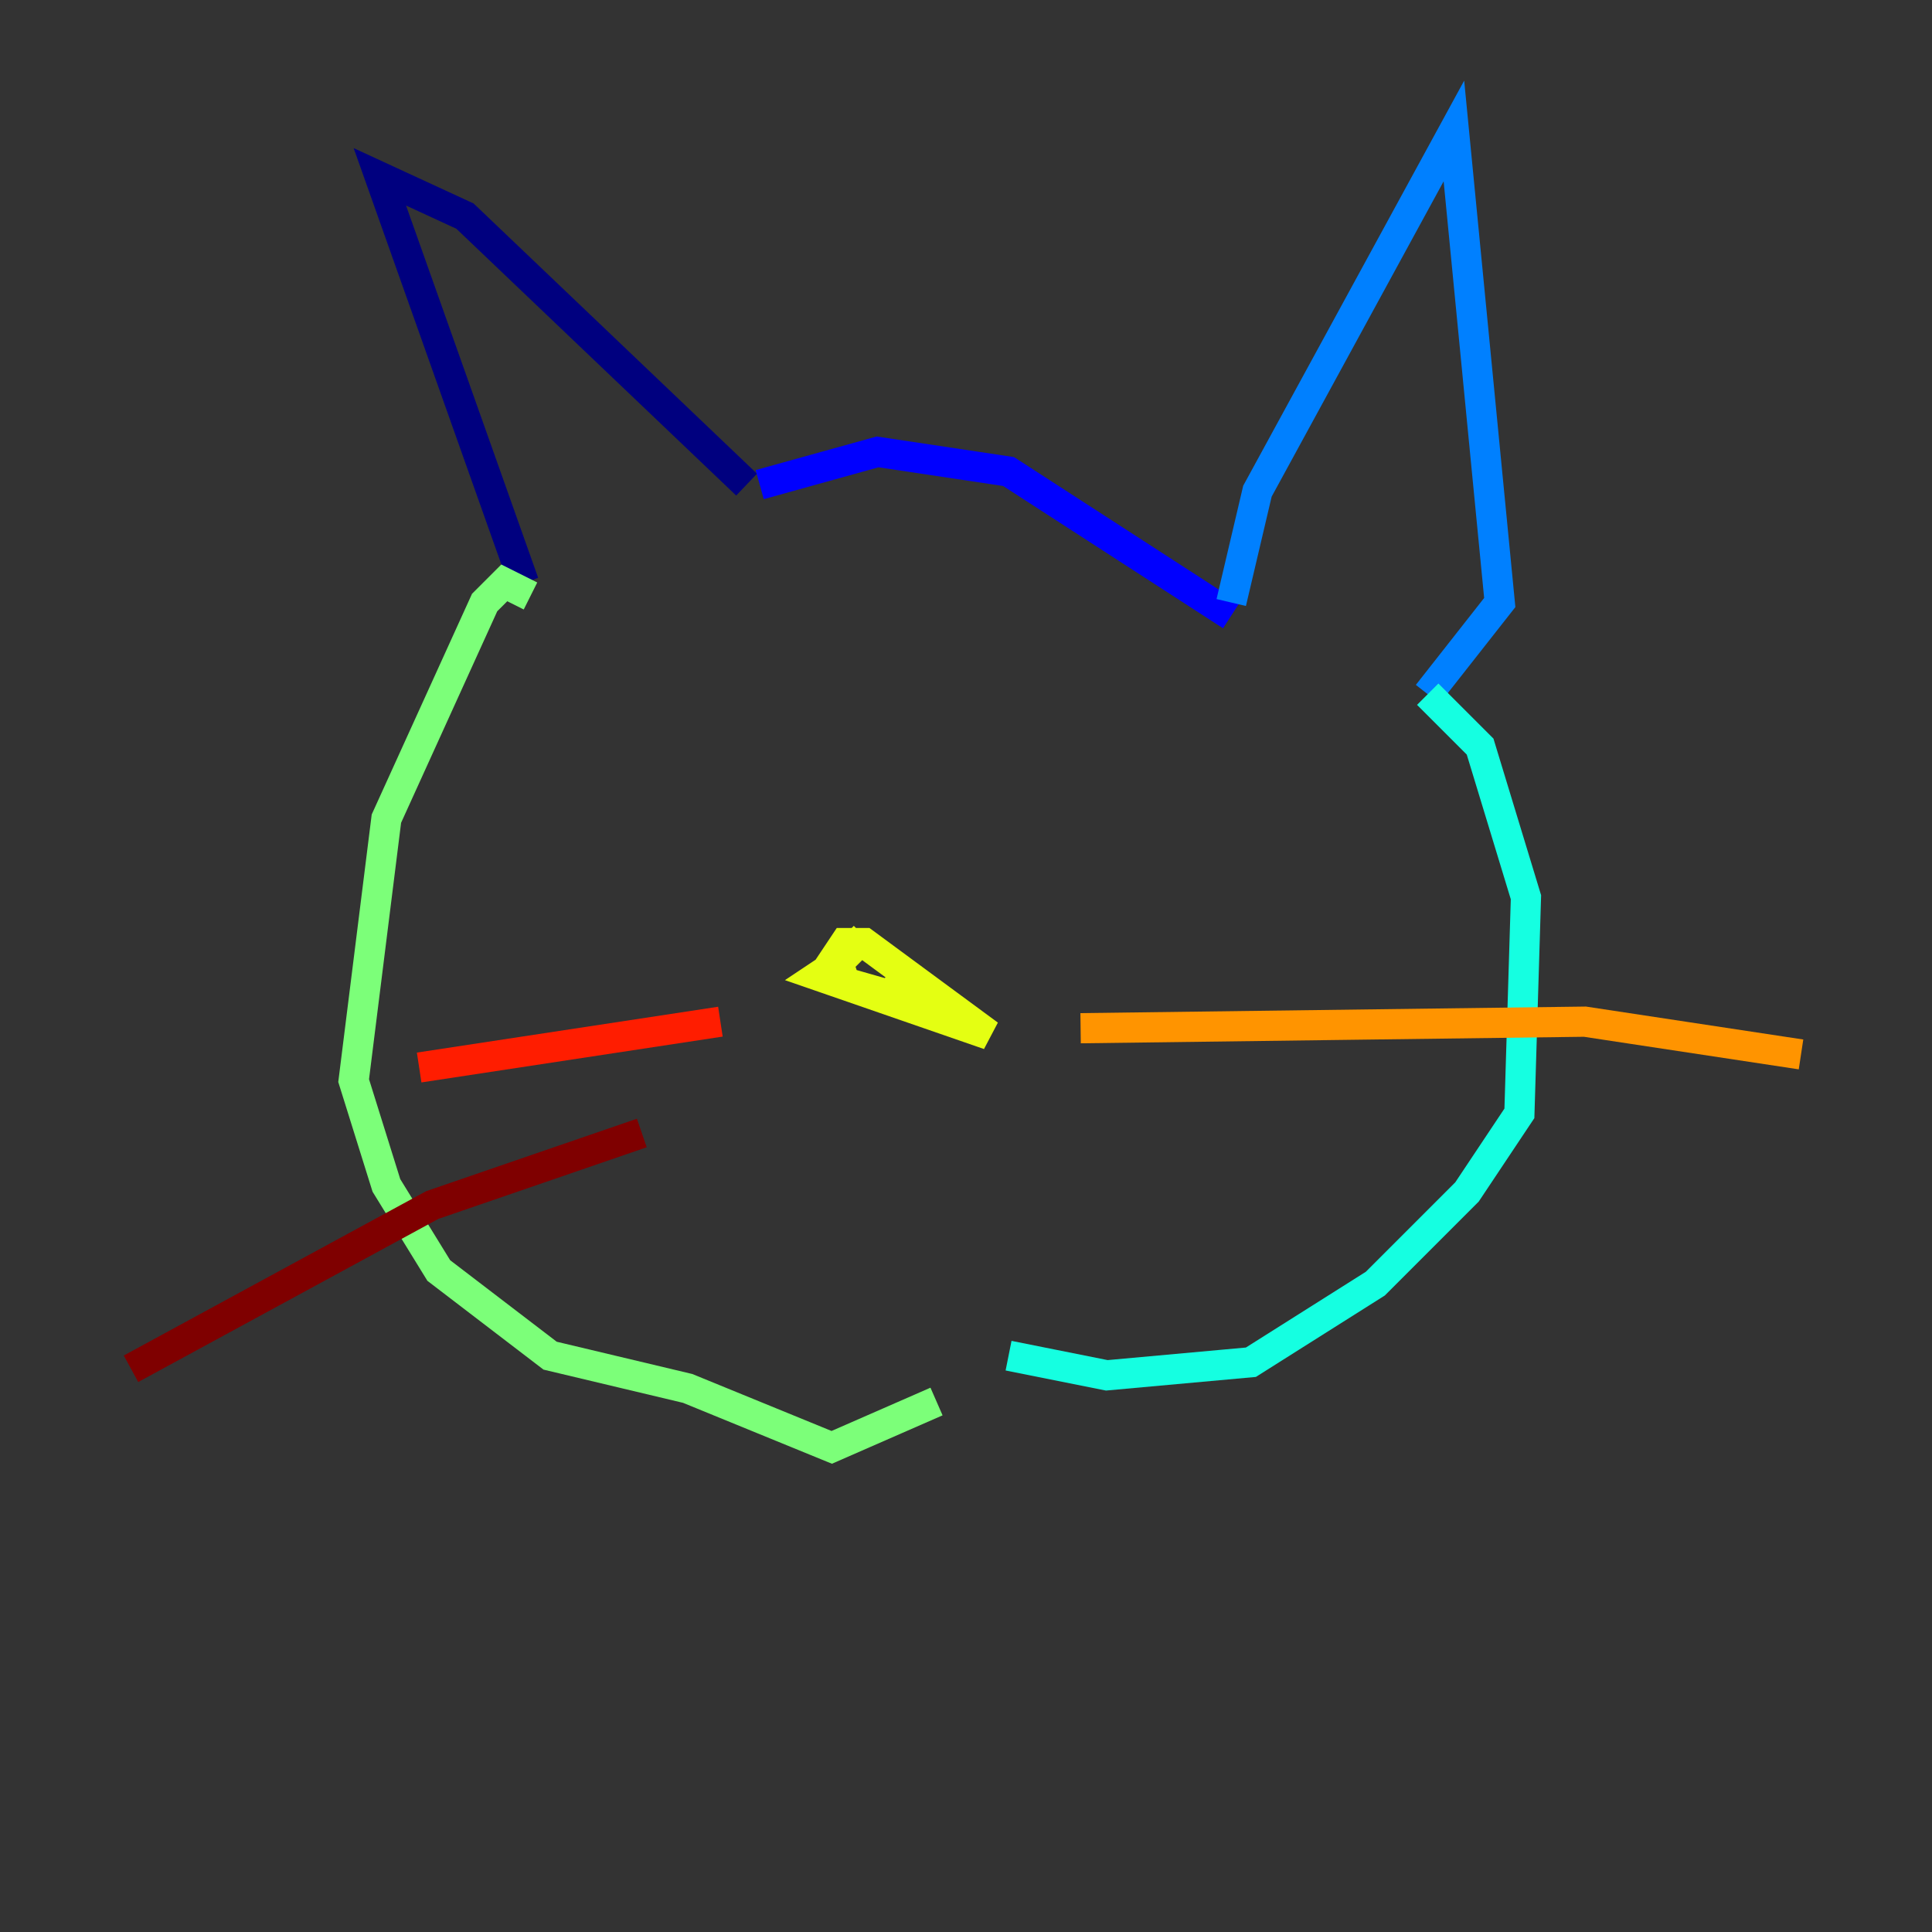<?xml version="1.0" encoding="utf-8" ?>
<svg baseProfile="tiny" height="128" version="1.2" viewBox="0,0,128,128" width="128" xmlns="http://www.w3.org/2000/svg" xmlns:ev="http://www.w3.org/2001/xml-events" xmlns:xlink="http://www.w3.org/1999/xlink"><rect x="0" y="0" width="128" height="128" fill="#333333" stroke="none"/><defs /><polyline fill="none" points="34.712,38.617 25.166,11.715 30.807,14.319 49.464,32.108" stroke="#00007f" stroke-width="2" /><polyline fill="none" points="50.332,32.108 58.142,29.939 66.82,31.241 81.573,40.786" stroke="#0000ff" stroke-width="2" /><polyline fill="none" points="81.573,39.919 83.308,32.542 96.325,8.678 99.363,39.919 94.59,45.993" stroke="#0080ff" stroke-width="2" /><polyline fill="none" points="94.59,45.993 98.061,49.464 101.098,59.444 100.664,73.763 97.193,78.969 91.119,85.044 82.875,90.251 73.329,91.119 66.82,89.817" stroke="#15ffe1" stroke-width="2" /><polyline fill="none" points="35.146,39.485 33.41,38.617 32.108,39.919 25.6,54.237 23.43,71.593 25.6,78.536 29.071,84.176 36.447,89.817 45.559,91.986 55.105,95.891 62.047,92.854" stroke="#7cff79" stroke-width="2" /><polyline fill="none" points="57.275,62.047 54.237,65.085 55.973,62.481 57.275,62.481 65.519,68.556 54.237,64.651 55.539,63.783 55.973,65.085 59.01,65.953 60.312,64.217" stroke="#e4ff12" stroke-width="2" /><polyline fill="none" points="71.593,68.122 105.003,67.688 119.322,69.858" stroke="#ff9400" stroke-width="2" /><polyline fill="none" points="47.729,67.688 27.77,70.725" stroke="#ff1d00" stroke-width="2" /><polyline fill="none" points="42.522,75.064 28.637,79.837 8.678,90.685" stroke="#7f0000" stroke-width="2" /></svg>